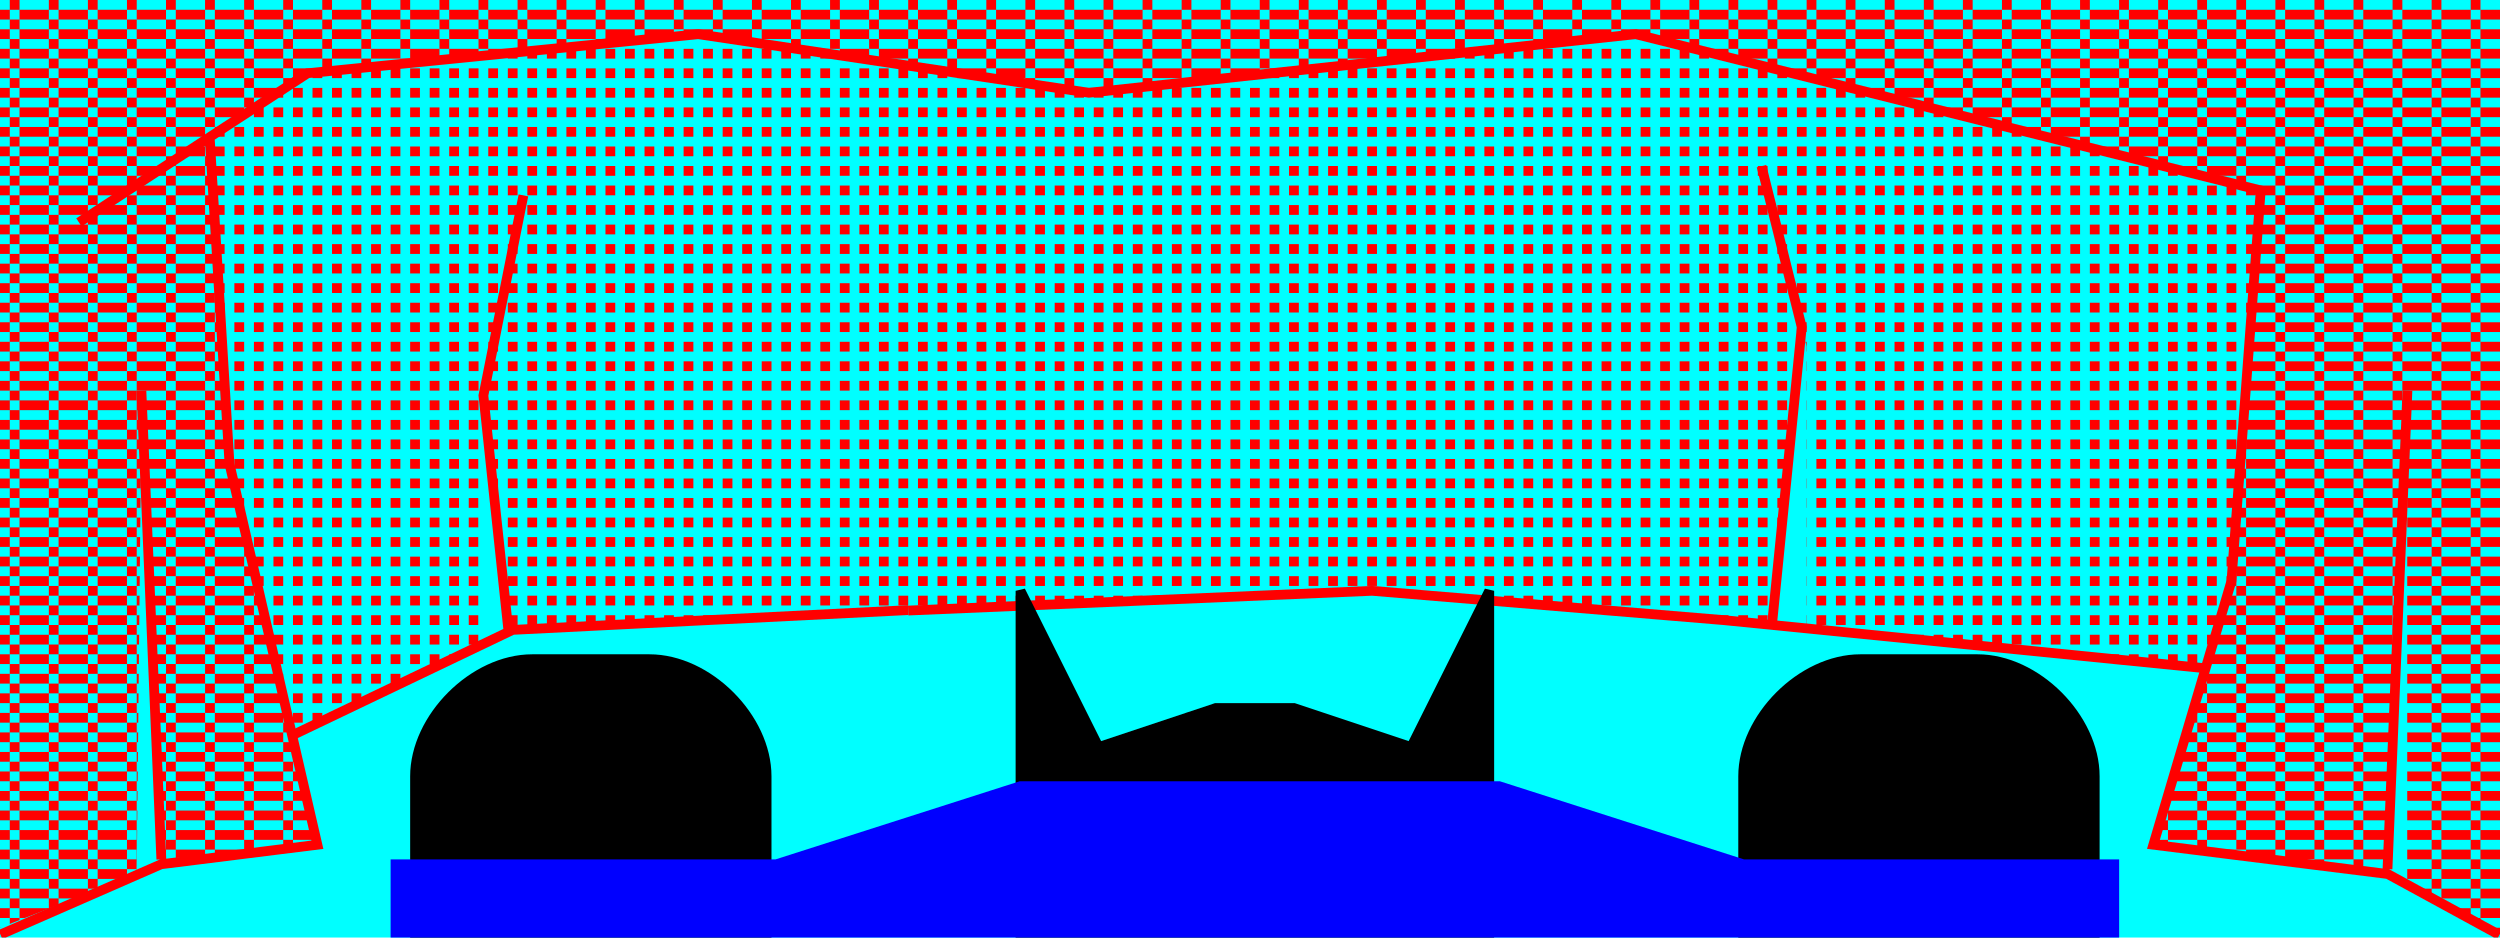 <?xml version="1.0" encoding="UTF-8" standalone="yes"?>
<!DOCTYPE svg PUBLIC "-//W3C//DTD SVG 1.0//EN" "http://www.w3.org/TR/2001/REC-SVG-20010904/DTD/svg10.dtd">
<svg viewBox="0 0 2560 960" style="stroke-linecap:square;stroke-width:10" height="100%" width="100%" xmlns="http://www.w3.org/2000/svg">
  <defs>
    <pattern id="fill-near-wall" x="0" y="0" width="40" height="20" patternUnits="userSpaceOnUse">
      <rect fill="#00ffff" x="0" y="0" width="40" height="20" />
      <rect fill="#ff0000" x="0" y="10" width="10" height="10" />
      <rect fill="#ff0000" x="10" y="0" width="10" height="10" />
      <rect fill="#ff0000" x="20" y="10" width="20" height="10" />
    </pattern>
    <pattern id="fill-far-wall" x="0" y="0" width="20" height="20" patternUnits="userSpaceOnUse">
      <rect fill="#00ffff" x="0" y="0" width="20" height="20" />
      <rect fill="#ff0000" x="0" y="10" width="10" height="10" />
    </pattern>
  </defs>

  <rect id="floor" fill="#00ffff" x="0" y="0" width="2560" height="960" />

  <!-- far wall -->
  <path id="far-wall" fill="url(#fill-far-wall)" stroke="none" d="M 520,640 l -25,-235 l -5,25 v 230 l -195,90 l -60,-275 l -25,-335 l 105,-65 l 400,-40 l 400,60 l 560,-60 l 640,160 l -30,400 l -30,85 l -405,-40 v -285 l -5,-20 l -35,300 h -45 l -360,-30 l -475,20 l -405,20 Z" />
  <path id="far-wall-left-edge" fill="none" stroke="#ff0000" d="M 295,755 l 230,-110 l 400,-20 M 520,640 l -25,-235 l 40,-200" />
  <path id="far-wall-right-edge" fill="none" stroke="#ff0000" d="M 935,625 l 470,-20 l 360,30 l 500,50 M 1815,635 l 30,-300 l -40,-160" />

  <!-- near wall -->
  <path id="near-wall" fill="url(#fill-near-wall)" stroke="none" d="M 210,140 l 105,-65 l 400,-40 l 400,60 l 560,-60 l 640,160 l -30,400 l -80,270 l 240,25 l 20,-485 v 500 l 95,50 v -955 h -2560 v 950 l 140,-55 l 5,-490 l 20,475 l 160,-15 l -90,-390 Z" />
  <path id="near-wall-edge" fill="none" stroke="#ff0000" d="M 85,225 l 230,-150 l 400,-40 l 400,60 l 560,-60 l 640,160 l -30,400 l -80,270 l 240,30 l 110,60
M 5,955 l 160,-70 l 160,-20 l -90,-390 l -20,-330
M 165,875 l -20,-470
M 2445,885 l 20,-480" />

  <!-- batmobile -->

  <path id="headlamp-socket-1" fill="#000000" stroke="#000000" d="M 425,955 v -160 c 0,-60 60,-120 120,-120 h 120 c 60,0 120,60 120,120 v 160 Z" />
  <path id="headlamp-socket-2" fill="#000000" stroke="#000000" d="M 1785,955 v -160 c 0,-60 60,-120 120,-120 h 120 c 60,0 120,60 120,120 v 160 Z" />

  <path id="hood-ornament" fill="#000000" stroke="#000000" d="M 1045,955 v -350 l 80,160 l 120,-40 h 80 l 120,40 l 80,-160 v 350 Z" />
  <path id="chassis" fill="#0000ff" stroke="#0000ff" d="M 405,955 v -70 h 390 l 250,-80 h 490 l 250,80 h 380 v 70 Z" />

</svg>
